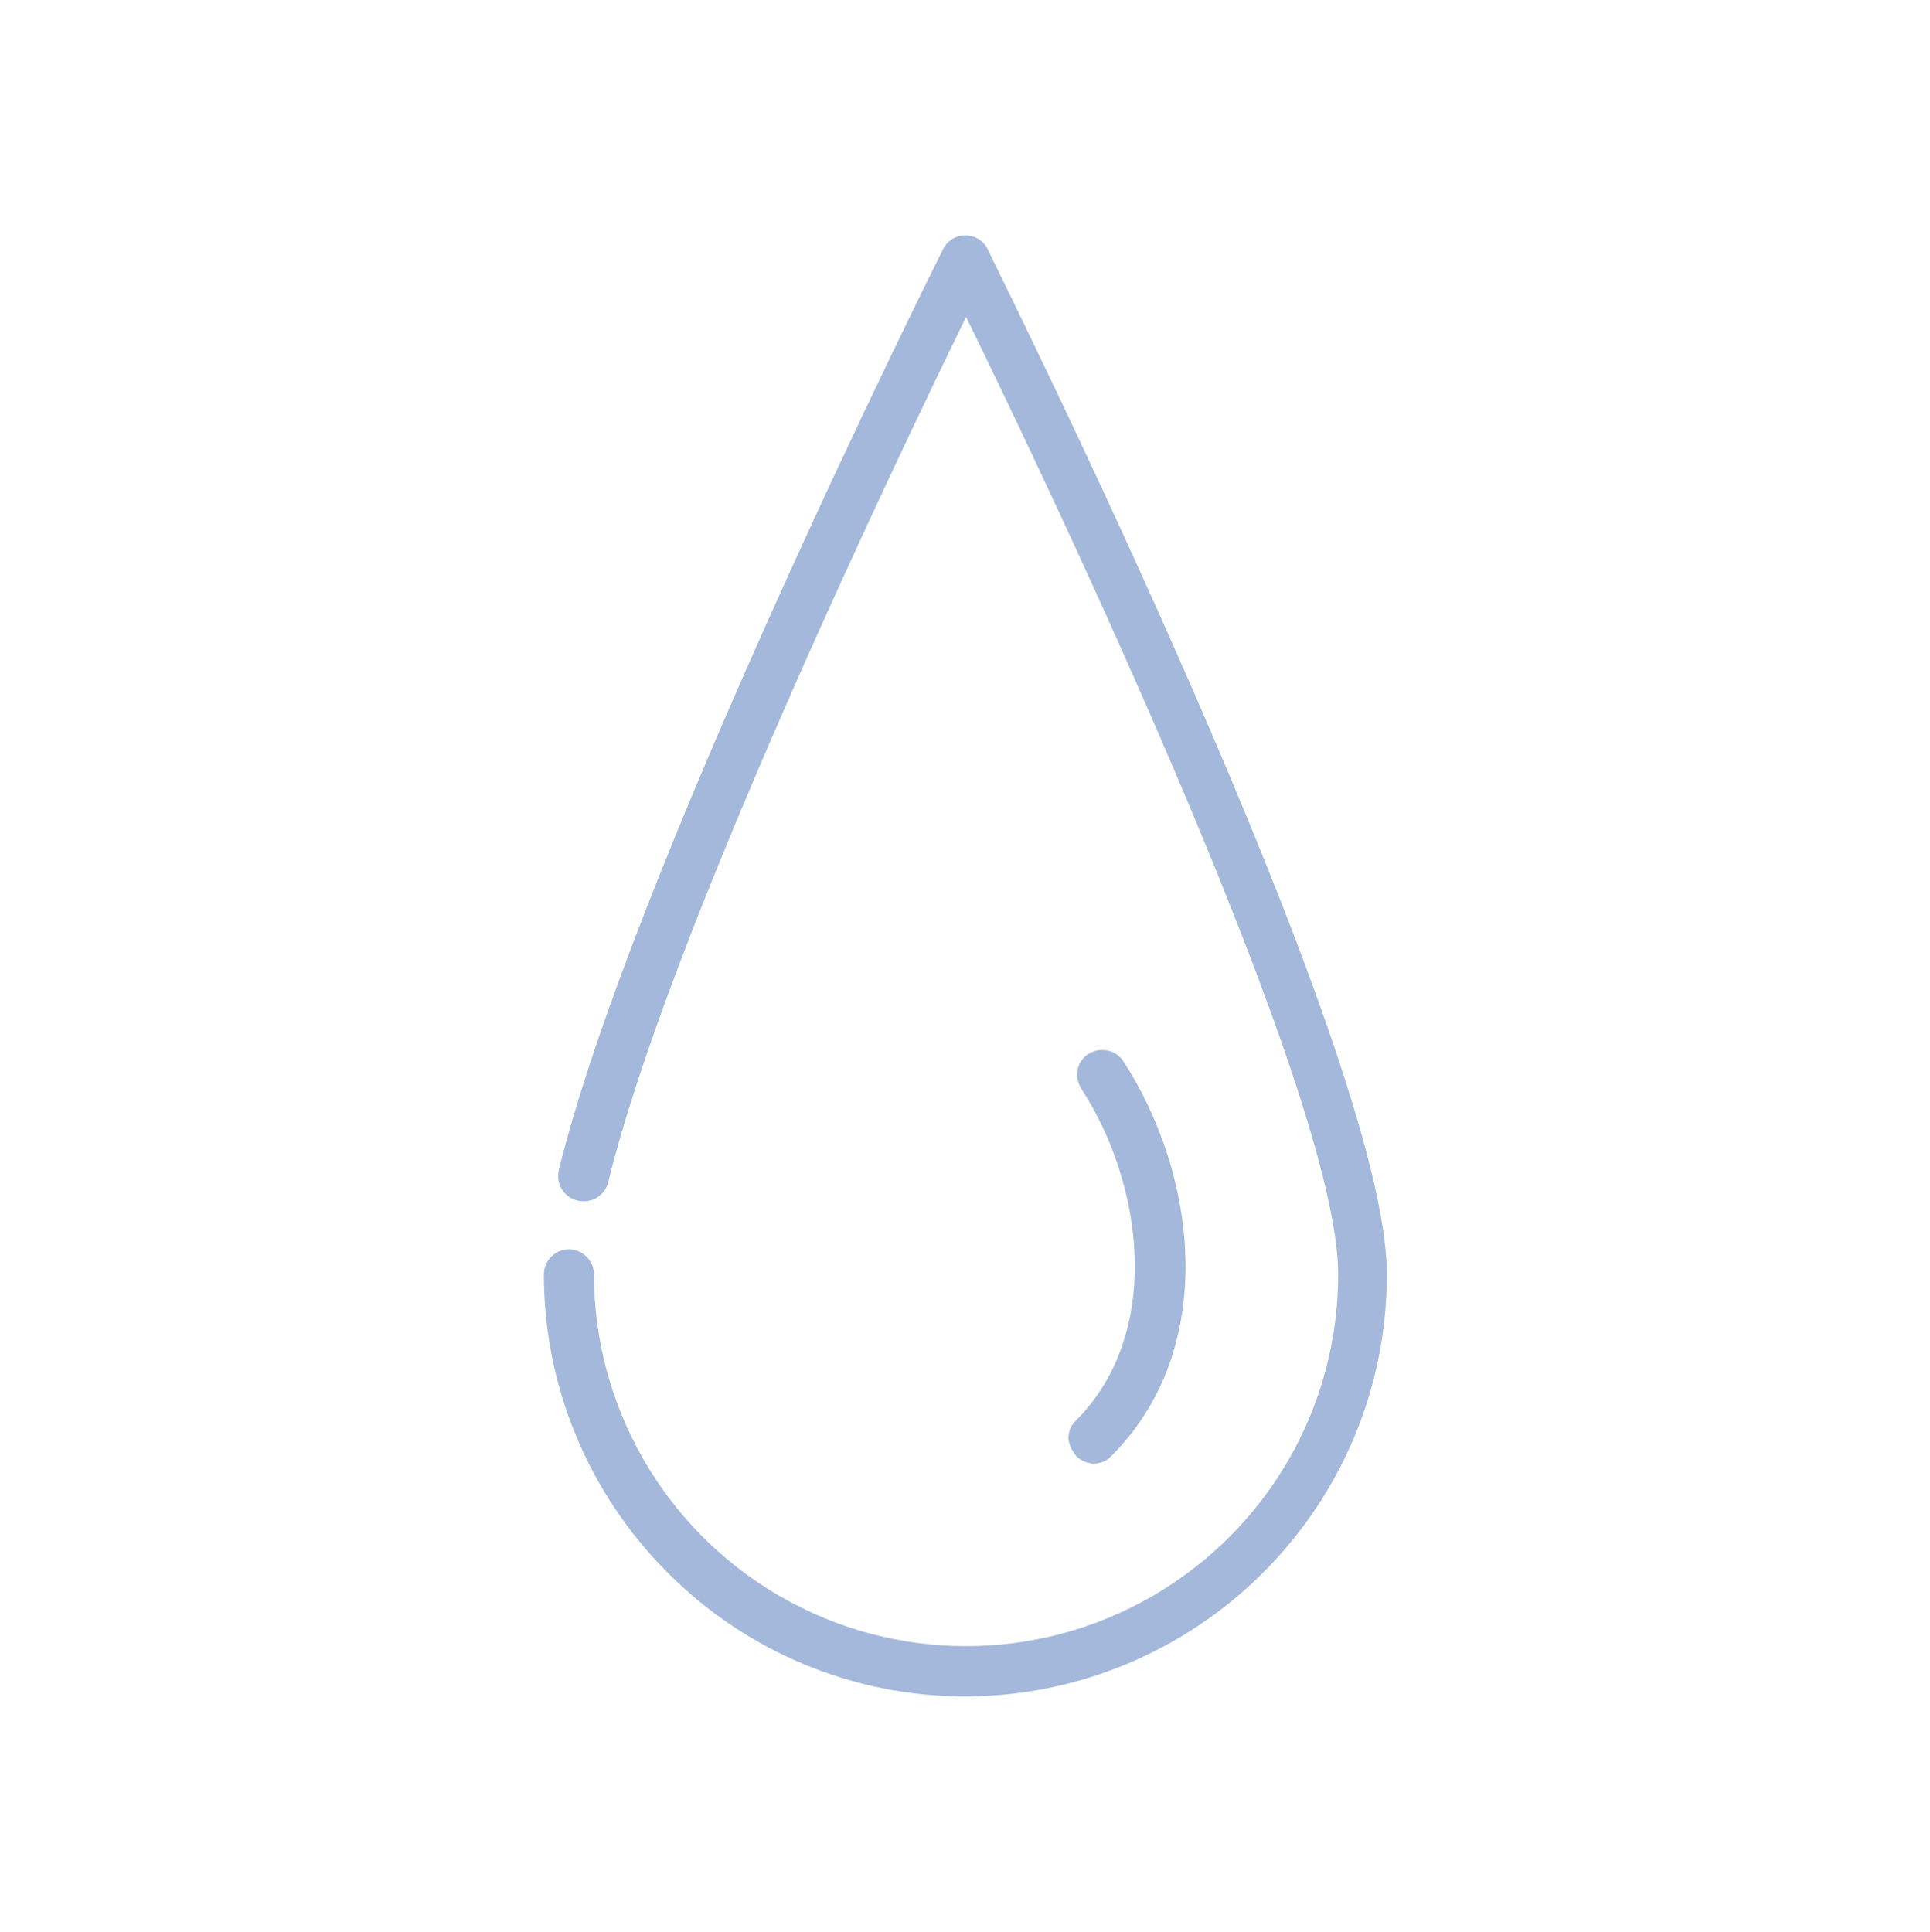 <?xml version="1.0" encoding="utf-8"?>
<!-- Generator: Adobe Illustrator 26.2.1, SVG Export Plug-In . SVG Version: 6.00 Build 0)  -->
<svg version="1.1" id="Layer_1" xmlns="http://www.w3.org/2000/svg" xmlns:xlink="http://www.w3.org/1999/xlink" x="0px" y="0px"
	 viewBox="0 0 269.7 270" style="enable-background:new 0 0 269.7 270;" xml:space="preserve">
<style type="text/css">
	.st0{fill:#4771B7;enable-background:new    ;}
	.st1{opacity:0.5;fill:#4771B7;enable-background:new    ;}
	.st2{opacity:0.5;enable-background:new    ;}
	.st3{fill:#4771B7;}
	.st4{opacity:0.5;fill-rule:evenodd;clip-rule:evenodd;fill:#4771B7;enable-background:new    ;}
</style>
<g class="st2">
	<path class="st3" d="M134.8,237.1c15.6,0,30.6-6.2,41.7-17.3c11.1-11.1,17.3-26,17.3-41.7c0-31.1-53.6-138.7-55.8-143.3
		c-0.6-1.2-1.8-1.9-3.1-1.9s-2.5,0.7-3.1,1.9c-1.8,3.6-43.6,87.5-53.7,128.7v0c-0.2,0.9-0.1,1.9,0.4,2.7c0.5,0.8,1.3,1.4,2.2,1.6
		c0.9,0.2,1.9,0.1,2.7-0.4c0.8-0.5,1.4-1.3,1.6-2.2c8.3-34.1,39.9-100.2,50-120.9c11.7,23.9,52,108.5,52,133.8v0
		c0,18.6-9.9,35.7-26,45c-16.1,9.3-35.9,9.3-52,0c-16.1-9.3-26-26.5-26-45c0-1.9-1.6-3.5-3.5-3.5c-1.9,0-3.5,1.6-3.5,3.5
		c0,15.6,6.2,30.6,17.3,41.7C104.2,230.8,119.2,237.1,134.8,237.1L134.8,237.1z"/>
	<path class="st3" d="M150.4,203.5c1.4,1.4,3.6,1.4,4.9,0c15-15,12.1-39.2,1.6-55.3c-1.1-1.5-3.2-1.9-4.8-0.9c-1.6,1-2,3.1-1.1,4.7
		c8.8,13.4,11.6,34.3-0.7,46.6h0c-0.7,0.7-1,1.5-1,2.5C149.4,201.9,149.8,202.8,150.4,203.5L150.4,203.5z"/>
</g>
</svg>
